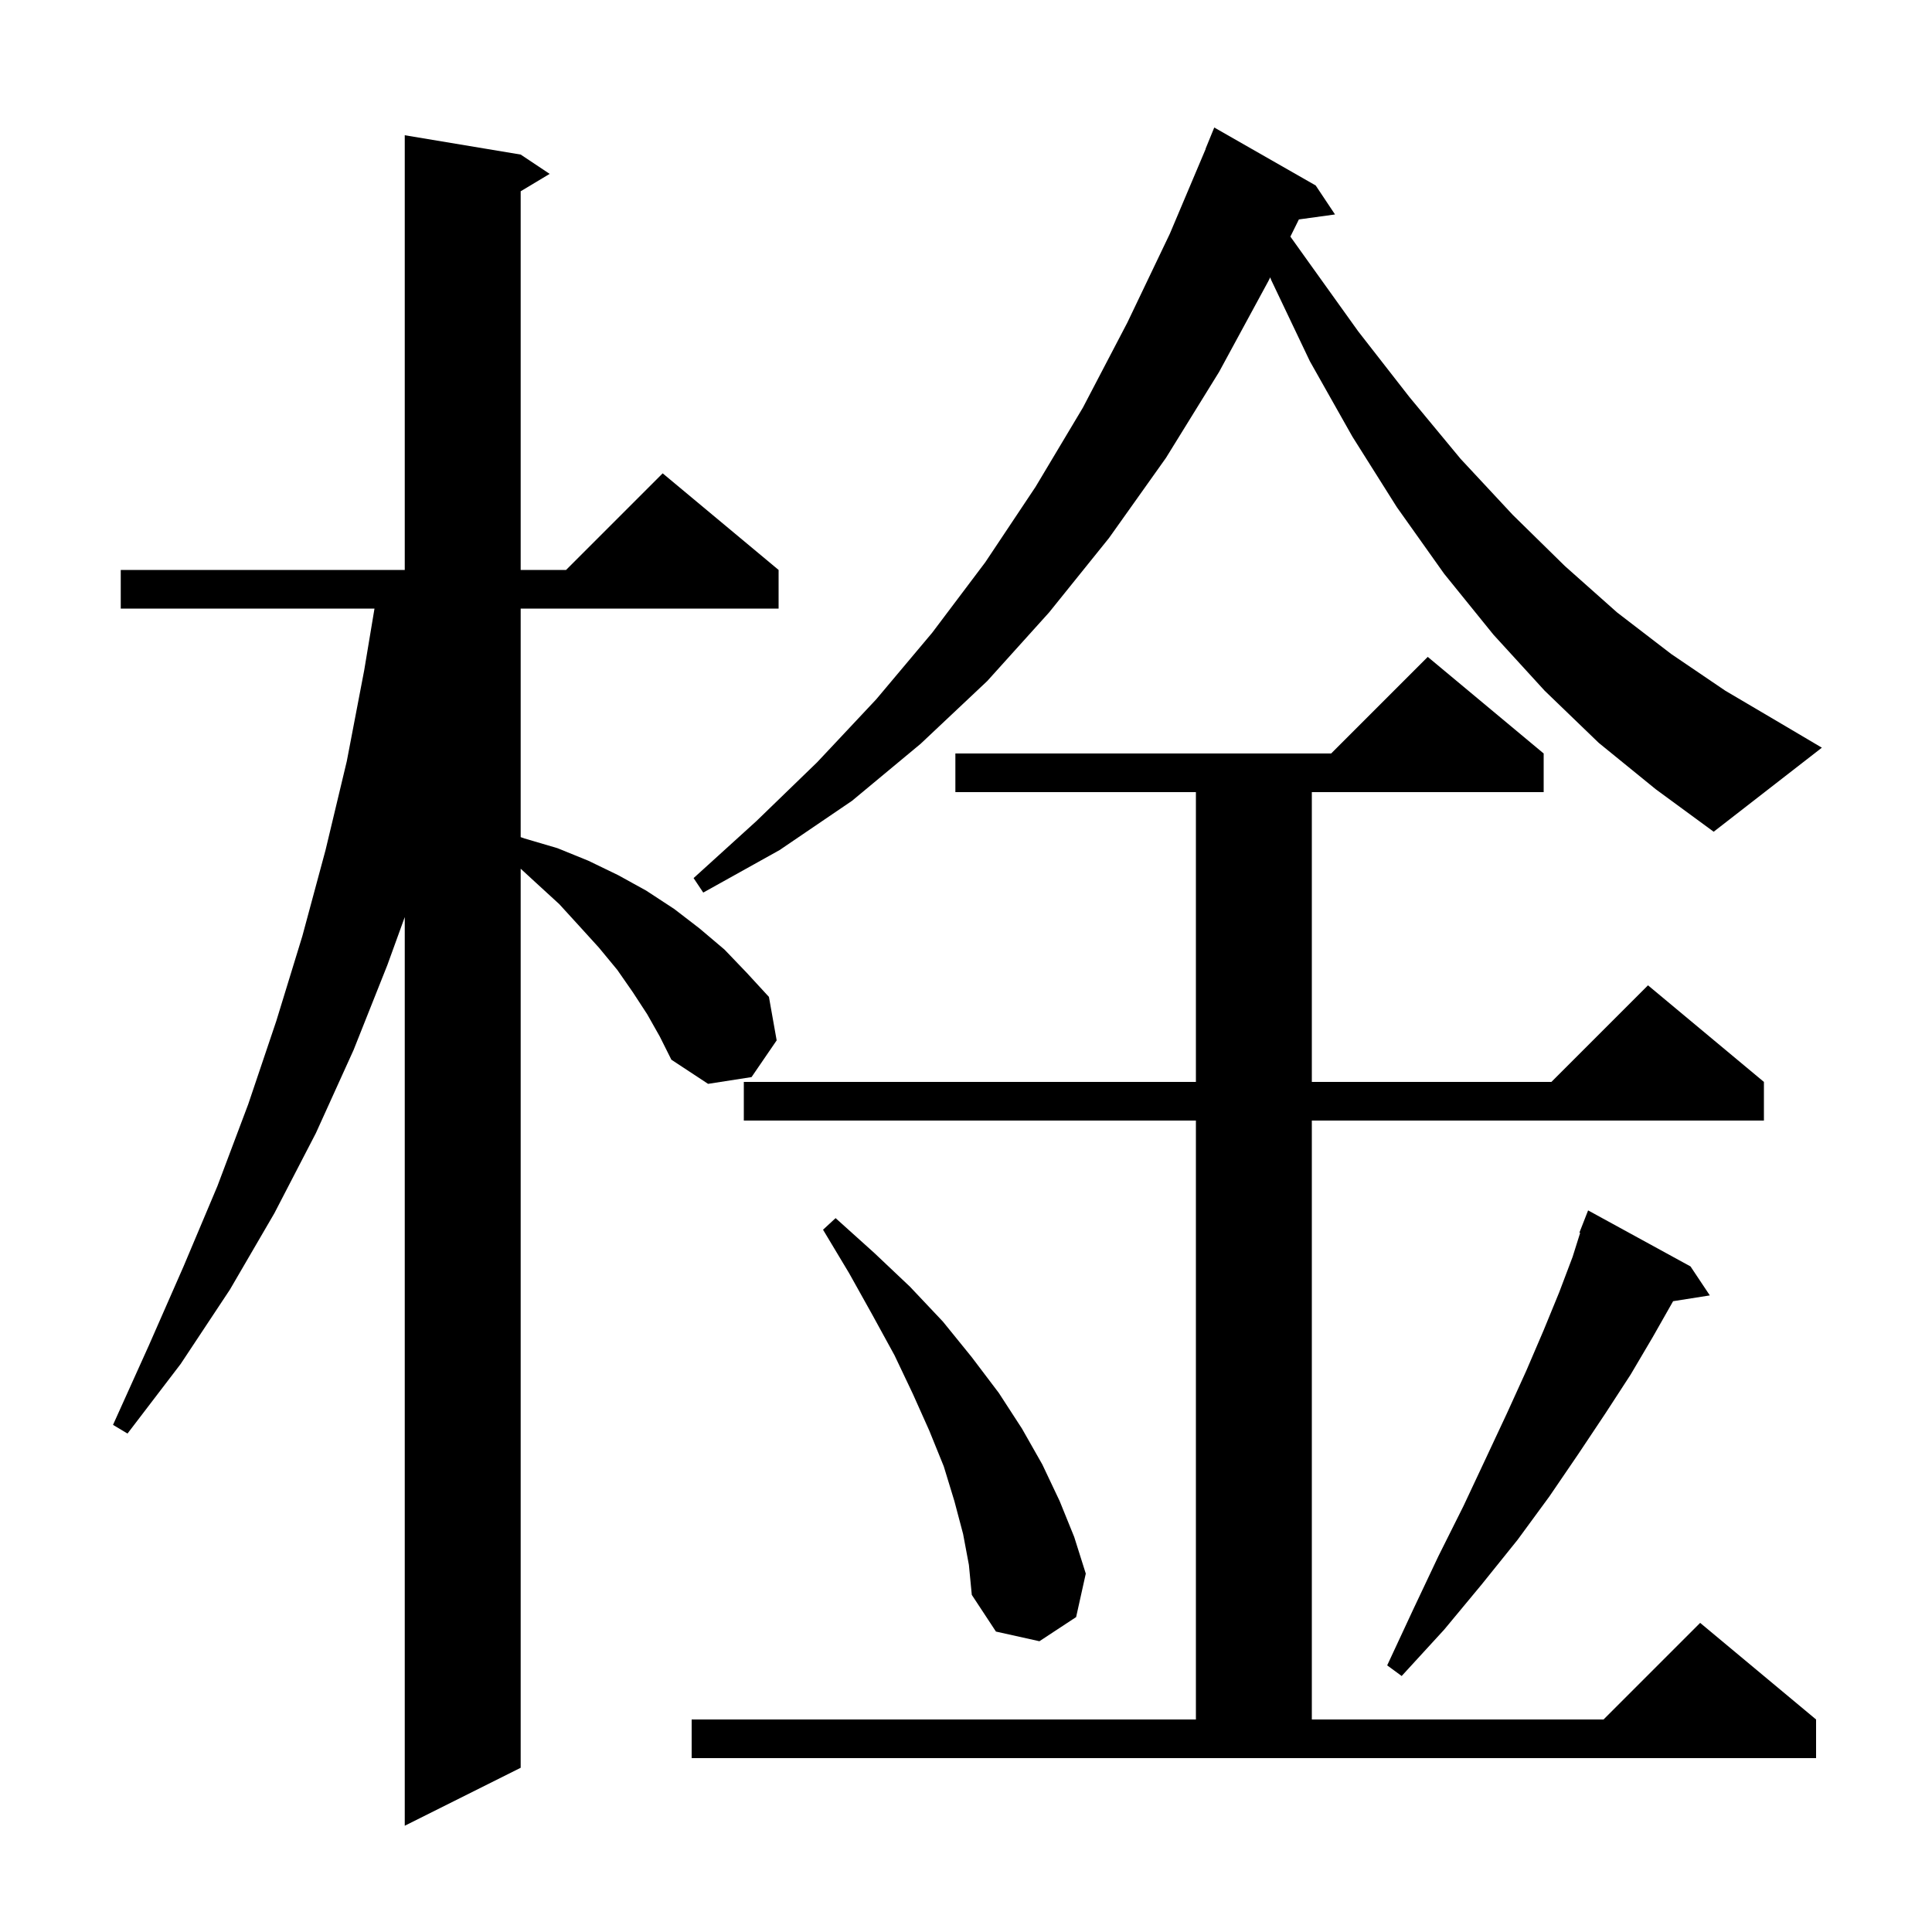 <svg xmlns="http://www.w3.org/2000/svg" xmlns:xlink="http://www.w3.org/1999/xlink" version="1.1" baseProfile="full" viewBox="0 0 200 200" width="200" height="200">
<g fill="black">
<path d="M 67.0 105.0 L 65.5 102.7 L 63.9 100.4 L 62.0 98.1 L 60.0 95.9 L 57.9 93.6 L 55.5 91.4 L 53.9 89.928 L 53.9 183.0 L 41.9 189.0 L 41.9 94.936 L 40.1 99.9 L 36.6 108.7 L 32.7 117.3 L 28.4 125.6 L 23.8 133.5 L 18.7 141.2 L 13.2 148.4 L 11.7 147.5 L 15.4 139.3 L 19.0 131.1 L 22.5 122.8 L 25.7 114.3 L 28.6 105.7 L 31.3 96.9 L 33.7 88.0 L 35.9 78.8 L 37.7 69.4 L 38.767 63.0 L 12.5 63.0 L 12.5 59.0 L 41.9 59.0 L 41.9 14.0 L 53.9 16.0 L 56.9 18.0 L 53.9 19.8 L 53.9 59.0 L 58.6 59.0 L 68.6 49.0 L 80.6 59.0 L 80.6 63.0 L 53.9 63.0 L 53.9 86.659 L 54.3 86.8 L 57.7 87.8 L 60.9 89.1 L 64.0 90.6 L 66.9 92.2 L 69.8 94.1 L 72.4 96.1 L 75.0 98.3 L 77.3 100.7 L 79.6 103.2 L 80.4 107.7 L 77.8 111.5 L 73.3 112.2 L 69.5 109.7 L 68.3 107.3 Z M 71.6 178.0 L 123.8 178.0 L 123.8 116.0 L 77.0 116.0 L 77.0 112.0 L 123.8 112.0 L 123.8 82.0 L 98.9 82.0 L 98.9 78.0 L 137.8 78.0 L 147.8 68.0 L 159.8 78.0 L 159.8 82.0 L 135.8 82.0 L 135.8 112.0 L 160.6 112.0 L 170.6 102.0 L 182.6 112.0 L 182.6 116.0 L 135.8 116.0 L 135.8 178.0 L 166.0 178.0 L 176.0 168.0 L 188.0 178.0 L 188.0 182.0 L 71.6 182.0 Z M 175.0 131.1 L 177.0 134.1 L 173.2 134.7 L 171.1 138.4 L 168.8 142.3 L 166.2 146.3 L 163.4 150.5 L 160.4 154.9 L 157.1 159.4 L 153.4 164.0 L 149.5 168.7 L 145.1 173.5 L 143.6 172.4 L 146.3 166.6 L 148.9 161.1 L 151.5 155.9 L 153.8 151.0 L 156.0 146.3 L 158.0 141.9 L 159.8 137.7 L 161.4 133.8 L 162.8 130.1 L 163.578 127.624 L 163.5 127.6 L 164.4 125.3 Z M 99.7 158.8 L 98.8 155.4 L 97.7 151.8 L 96.2 148.1 L 94.5 144.3 L 92.6 140.3 L 90.3 136.1 L 87.9 131.8 L 85.2 127.3 L 86.5 126.1 L 90.5 129.7 L 94.2 133.2 L 97.6 136.8 L 100.6 140.5 L 103.4 144.2 L 105.8 147.9 L 107.9 151.6 L 109.7 155.4 L 111.2 159.1 L 112.4 162.9 L 111.4 167.4 L 107.6 169.9 L 103.1 168.9 L 100.6 165.1 L 100.3 162.0 Z M 165.5 76.9 L 159.9 71.5 L 154.6 65.7 L 149.5 59.4 L 144.6 52.5 L 140.0 45.2 L 135.6 37.4 L 131.6 29.0 L 131.492 28.713 L 131.3 29.1 L 126.2 38.5 L 120.7 47.4 L 114.8 55.7 L 108.6 63.4 L 102.2 70.5 L 95.3 77.0 L 88.2 82.9 L 80.7 88.0 L 72.8 92.4 L 71.8 90.9 L 78.3 85.0 L 84.6 78.9 L 90.7 72.4 L 96.5 65.5 L 102.0 58.2 L 107.2 50.4 L 112.1 42.2 L 116.7 33.4 L 121.1 24.2 L 124.817 15.406 L 124.8 15.4 L 125.7 13.2 L 136.2 19.2 L 138.2 22.2 L 134.46 22.716 L 133.58 24.493 L 135.3 26.9 L 140.6 34.3 L 145.9 41.1 L 151.2 47.5 L 156.6 53.3 L 162.0 58.6 L 167.4 63.4 L 173.0 67.7 L 178.6 71.5 L 184.2 74.8 L 188.6 77.4 L 177.4 86.1 L 171.4 81.7 Z " />
</g>
</svg>
